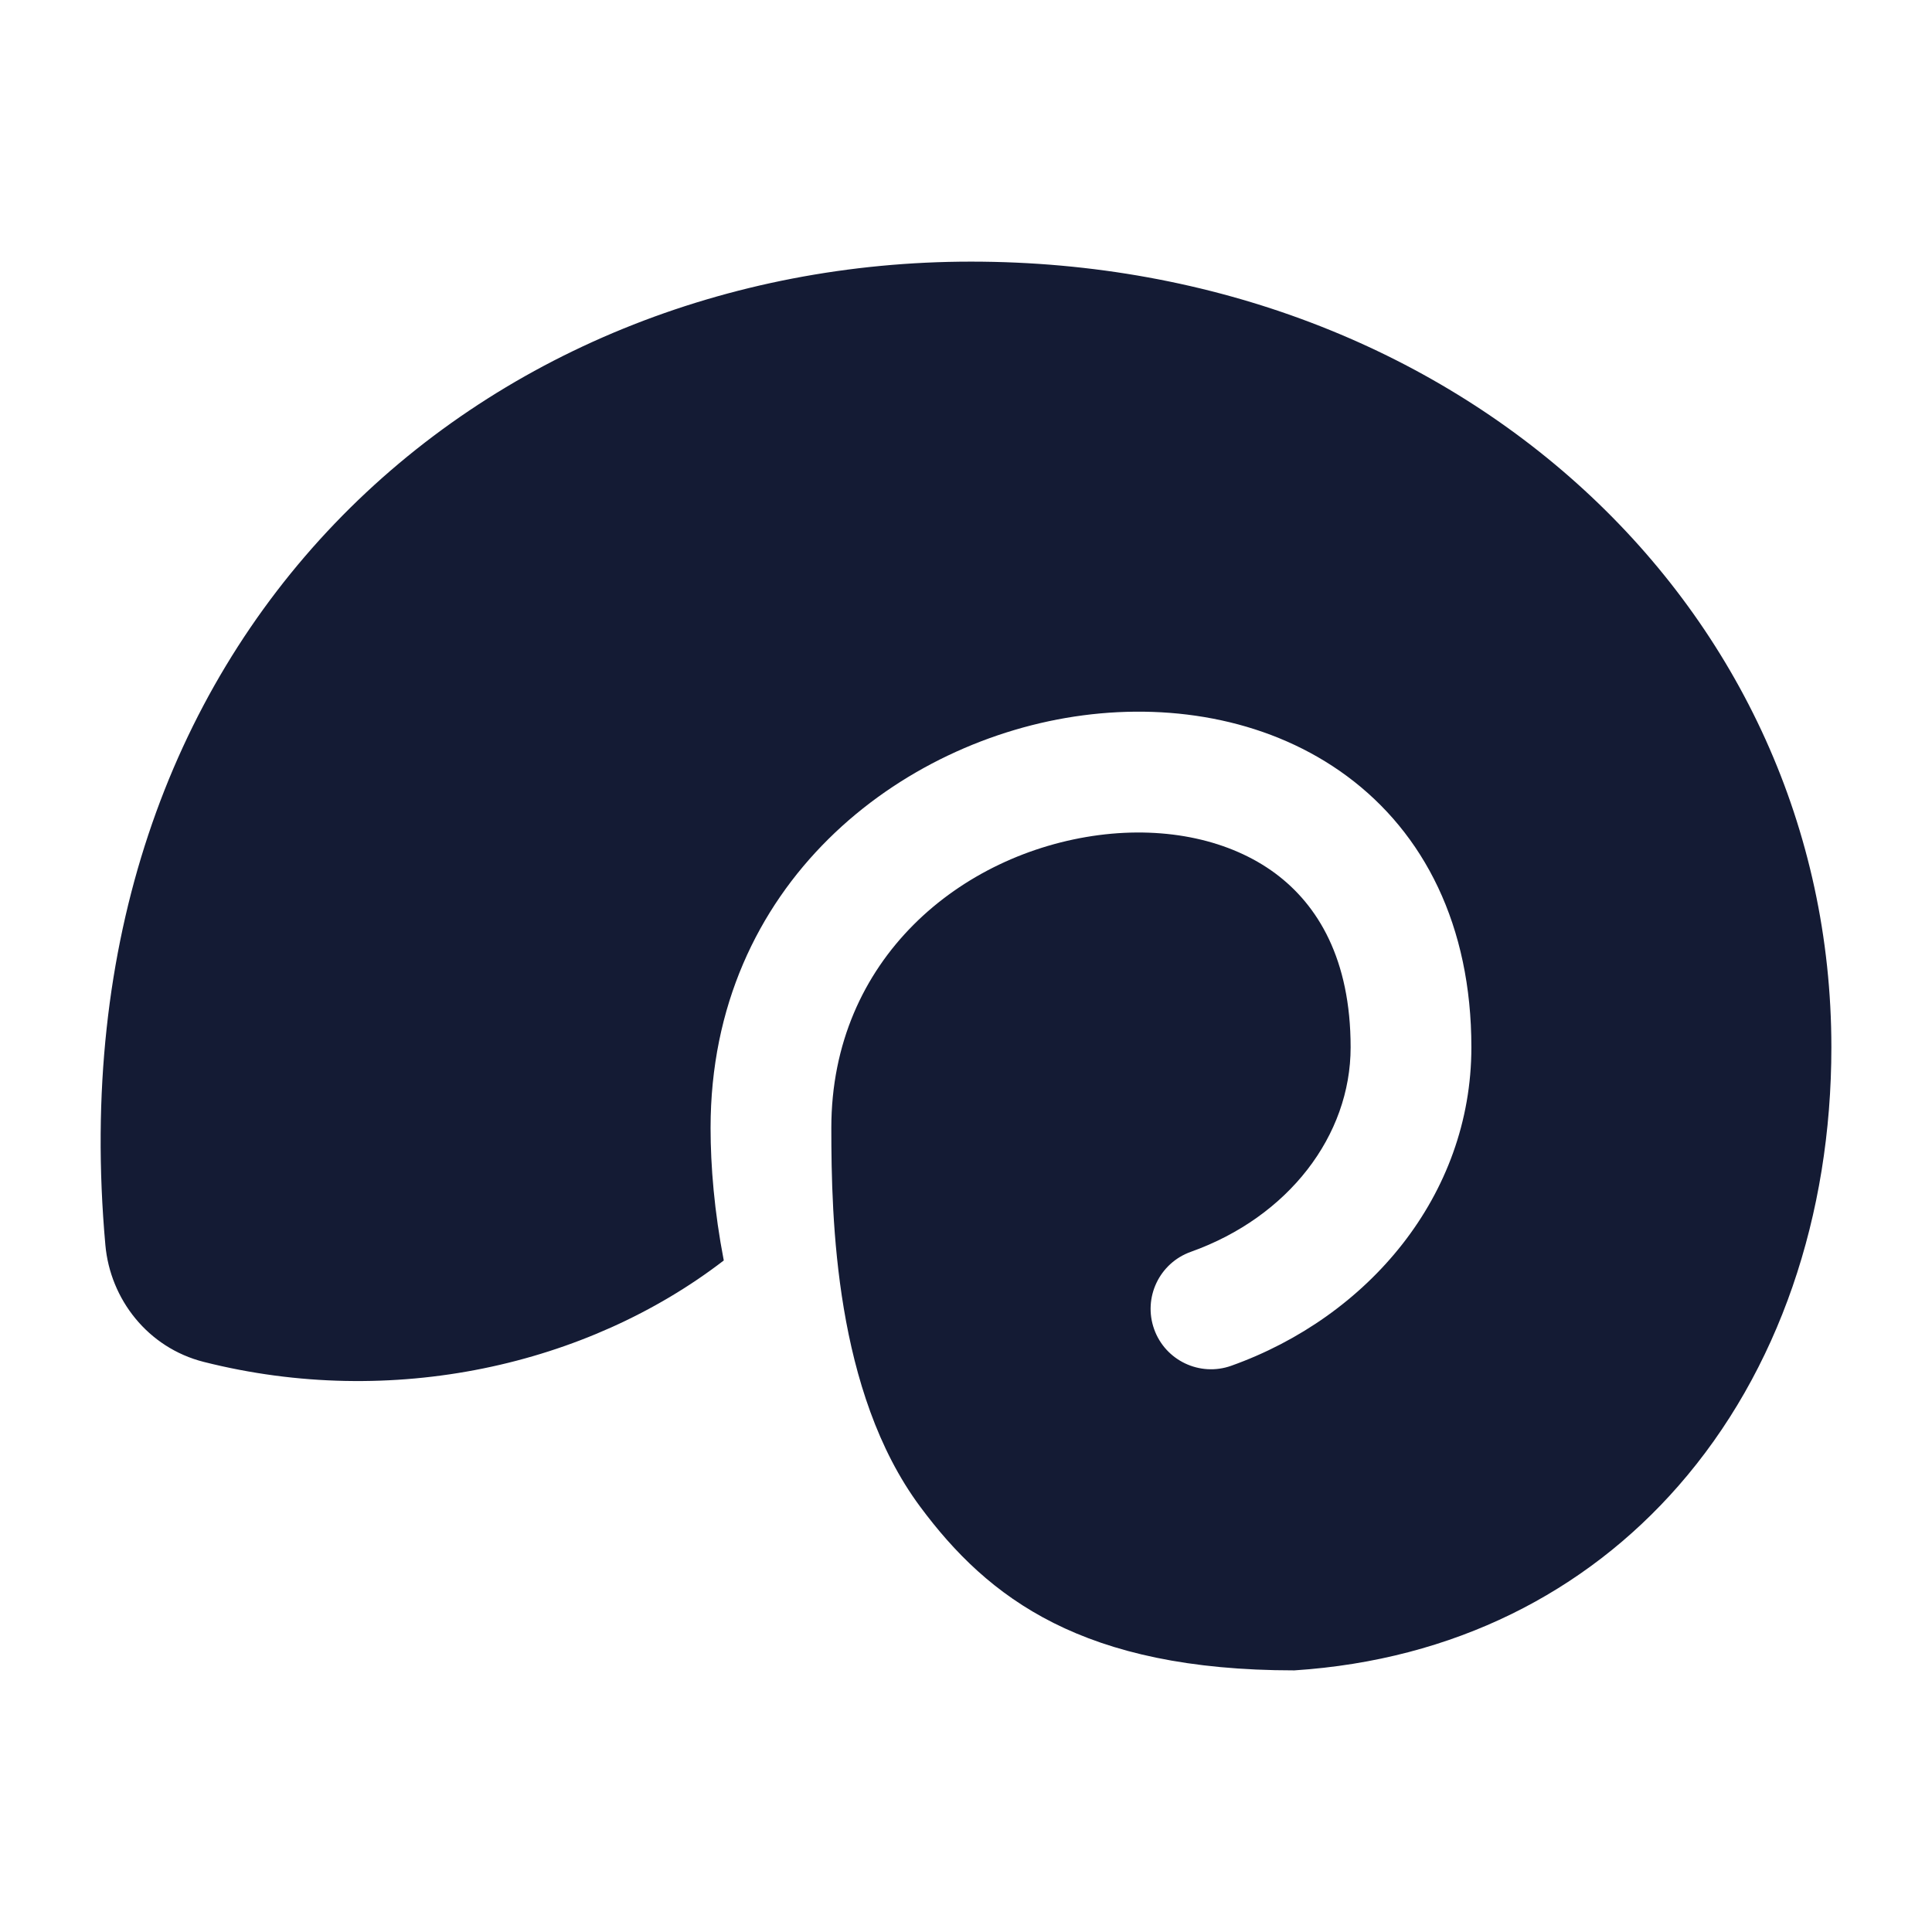 <svg width="24" height="24" viewBox="0 0 24 24" fill="none" xmlns="http://www.w3.org/2000/svg">
<path d="M8.991 15.658C7.294 16.963 4.872 17.51 2.531 16.918C1.836 16.742 1.369 16.139 1.309 15.466C0.97 11.698 2.121 8.629 4.159 6.503C6.189 4.386 9.052 3.25 12.062 3.25C18.124 3.25 22.75 7.562 22.75 13.01C22.75 15.097 22.097 17.034 20.849 18.459C19.695 19.778 18.063 20.621 16.079 20.75C13.455 20.75 12.276 19.858 11.428 18.713C10.374 17.291 10.327 15.148 10.327 14.011C10.327 11.908 11.943 10.598 13.65 10.374C14.496 10.264 15.284 10.437 15.84 10.848C16.372 11.242 16.778 11.916 16.778 13.01C16.778 14.106 16.007 15.118 14.792 15.551C14.401 15.691 14.198 16.12 14.337 16.511C14.476 16.901 14.905 17.105 15.295 16.966C16.993 16.36 18.278 14.854 18.278 13.01C18.278 11.496 17.69 10.35 16.732 9.641C15.797 8.95 14.597 8.736 13.455 8.886C11.187 9.183 8.827 10.98 8.827 14.011C8.827 14.489 8.874 15.052 8.991 15.658Z" fill="#141B34"/>
</svg>
